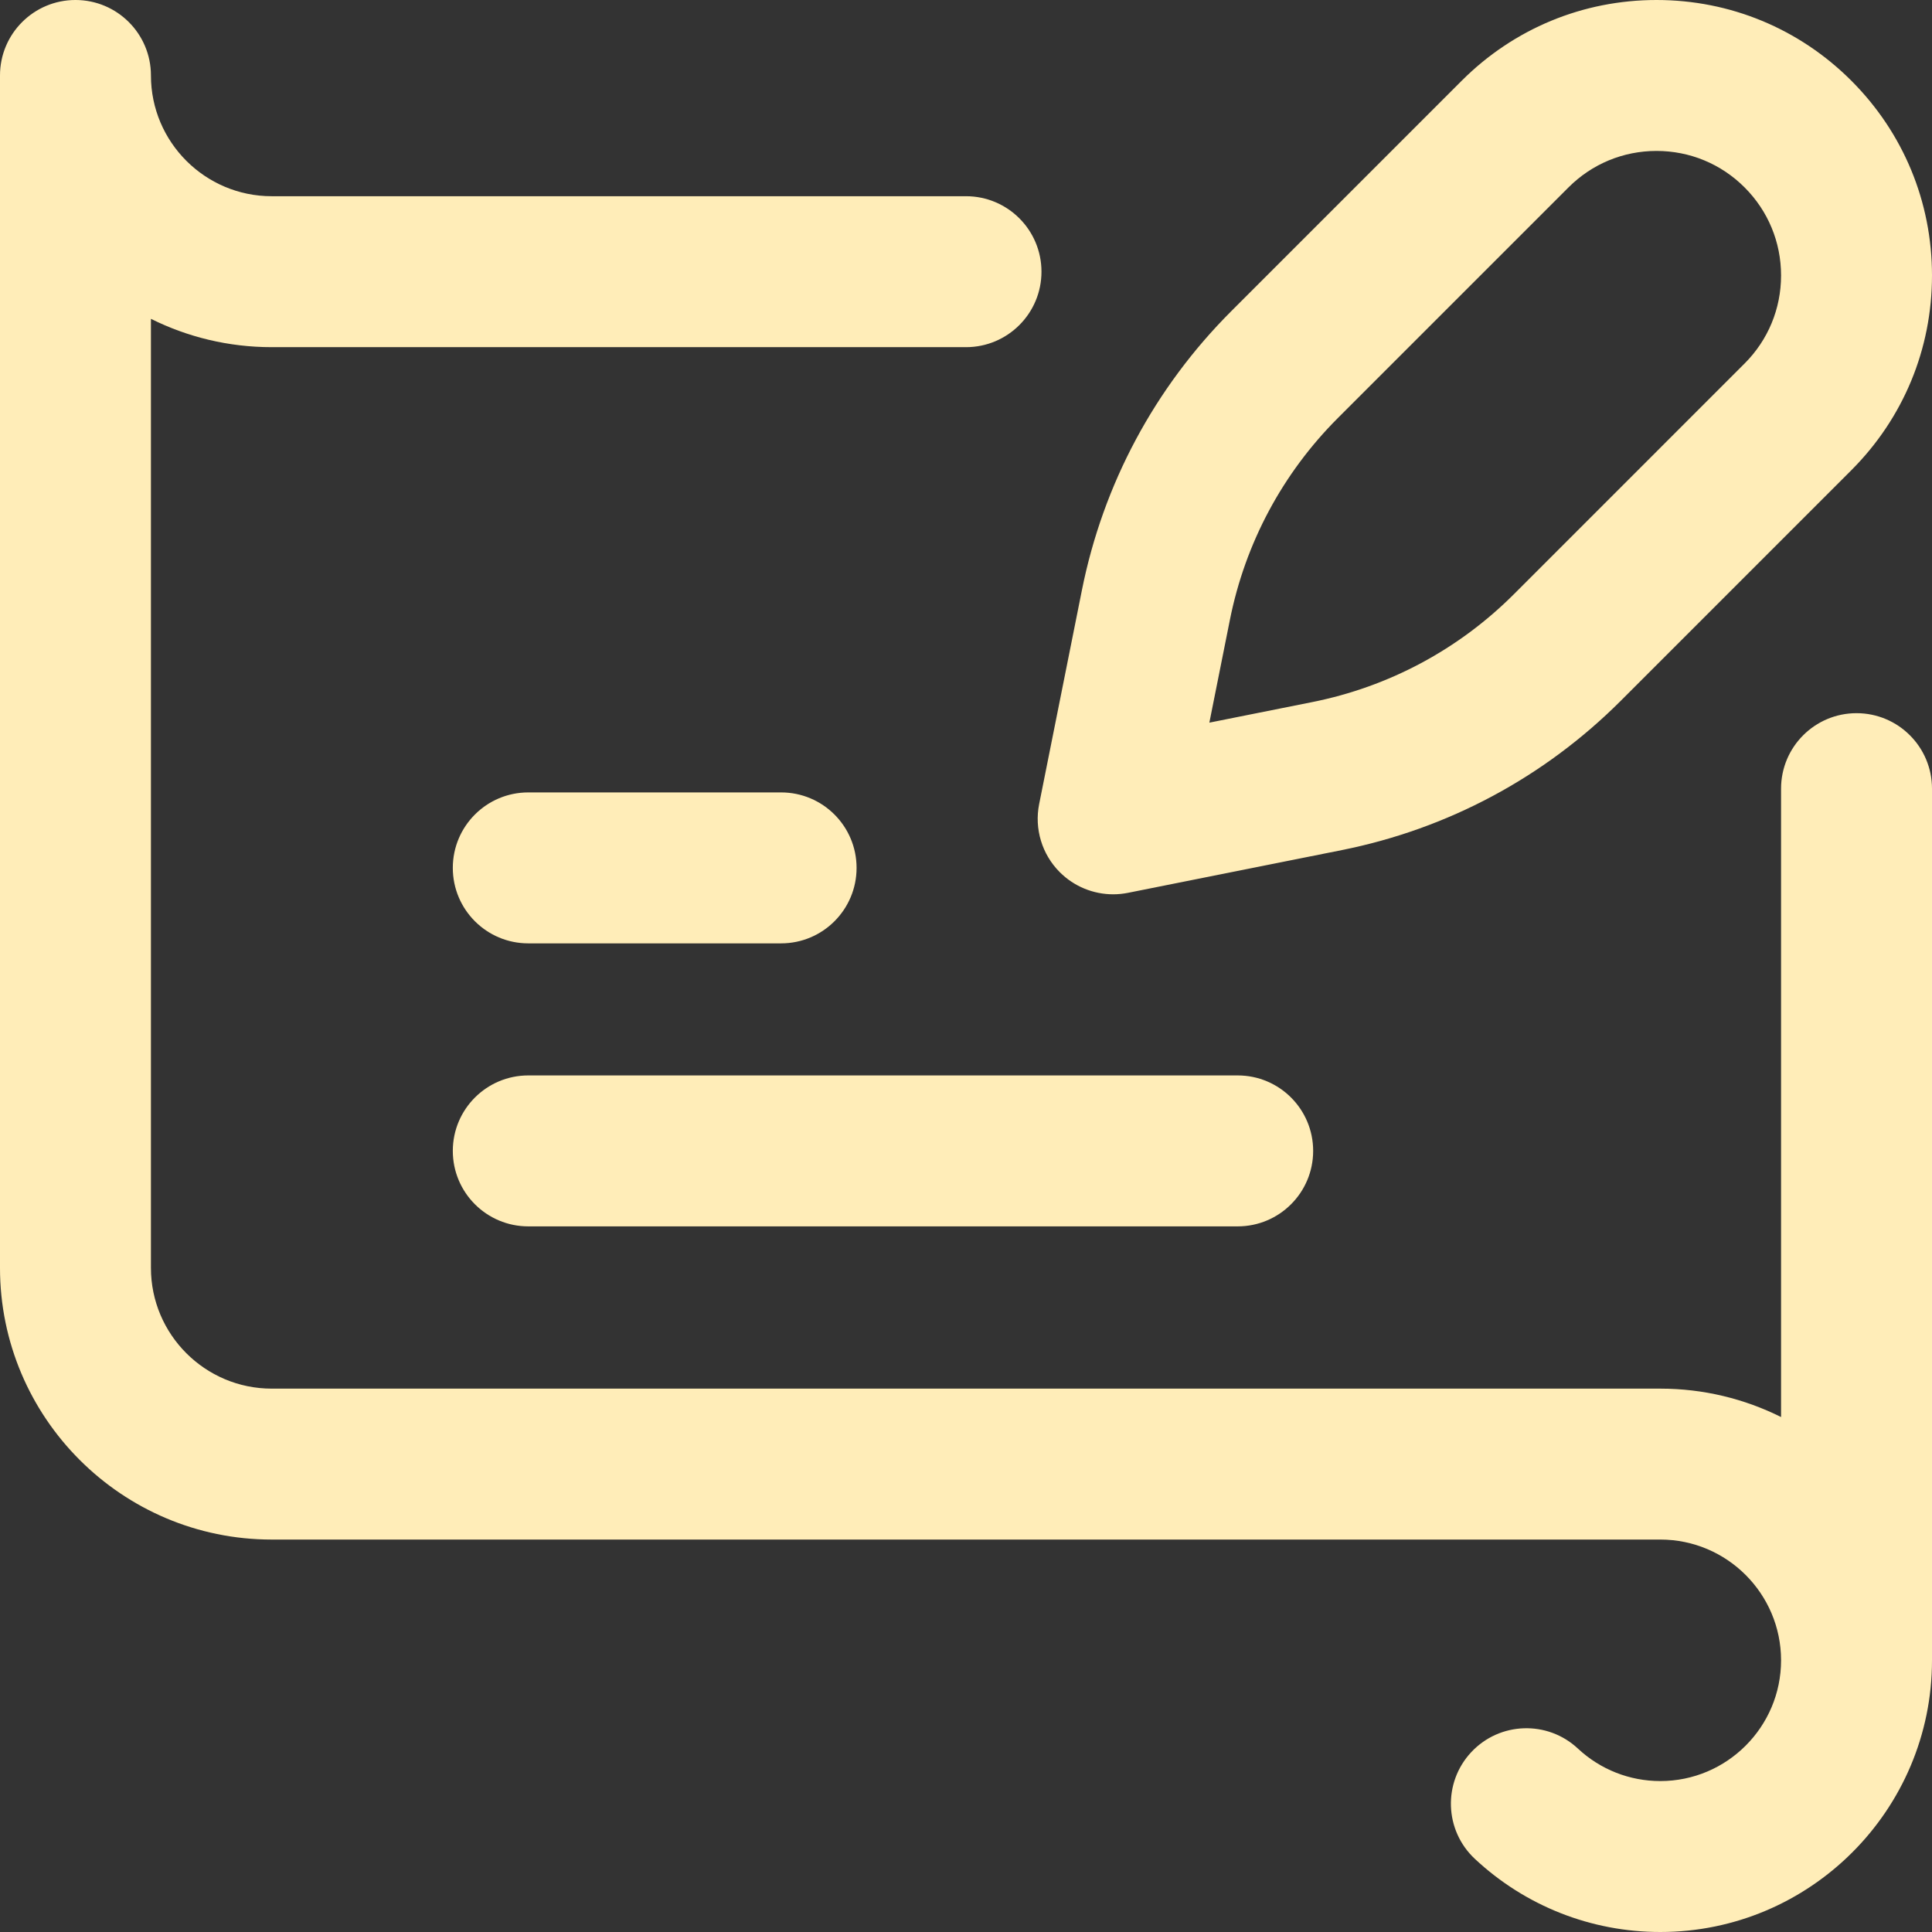 <svg id="Capa_1" enable-background="new 0 0 533.876 533.876" height="35" viewBox="0 0 533.876 533.876" width="35" xmlns="http://www.w3.org/2000/svg" style="enable-background:new 0 0 299.021 299.021;fill:#ffedb8;"><rect x="0" y="0" width="533.876" height="533.876" fill="#333333" stroke="none"/><g><path d="m533.876 217.93v240.87c0 41.397-33.679 75.076-75.076 75.076-19.101 0-37.302-7.179-51.252-20.216-8.415-7.864-8.862-21.061-.998-29.476s21.063-8.861 29.476-.998c6.197 5.791 14.285 8.98 22.775 8.98 18.399 0 33.367-14.968 33.367-33.367s-14.968-33.367-33.367-33.367h-383.725c-41.397-.001-75.076-33.68-75.076-75.077v-329.5c0-11.518 9.337-20.855 20.855-20.855s20.855 9.337 20.855 20.855c0 18.399 14.968 33.367 33.367 33.367h191.862c11.518 0 20.855 9.337 20.855 20.855s-9.337 20.855-20.855 20.855h-191.863c-11.979 0-23.309-2.82-33.367-7.83v262.255c0 18.399 14.968 33.367 33.367 33.367h383.724c11.982 0 23.308 2.836 33.367 7.85v-173.644c0-11.518 9.337-20.855 20.855-20.855s20.854 9.337 20.854 20.855zm-246.722 4.254 11.81-59.085c5.856-29.301 20.119-55.956 41.249-77.085l63.719-63.72c14.377-14.377 33.493-22.294 53.825-22.294 20.331 0 39.446 7.917 53.823 22.295 14.377 14.377 22.296 33.492 22.296 53.824s-7.918 39.447-22.296 53.824l-63.719 63.72c-21.13 21.128-47.784 35.391-77.085 41.248l-59.085 11.81c-1.36.271-2.729.405-4.087.405-5.476 0-10.796-2.159-14.747-6.108-4.929-4.93-7.07-11.998-5.703-18.834zm47.03-22.493 28.417-5.68c21.197-4.237 40.48-14.555 55.766-29.841l63.719-63.72c6.5-6.499 10.08-15.141 10.08-24.332s-3.58-17.833-10.078-24.331c-6.499-6.499-15.141-10.079-24.332-10.079s-17.833 3.58-24.331 10.079l-63.72 63.72c-15.286 15.285-25.605 34.568-29.841 55.766zm28.685 118.341c0-11.518-9.337-20.855-20.855-20.855h-196.032c-11.518 0-20.855 9.337-20.855 20.855s9.337 20.855 20.855 20.855h196.033c11.517-.001 20.854-9.338 20.854-20.855zm-147.025-57.35h-69.863c-11.518 0-20.855-9.337-20.855-20.855s9.337-20.855 20.855-20.855h69.863c11.518 0 20.855 9.337 20.855 20.855s-9.337 20.855-20.855 20.855z"/></g></svg>
